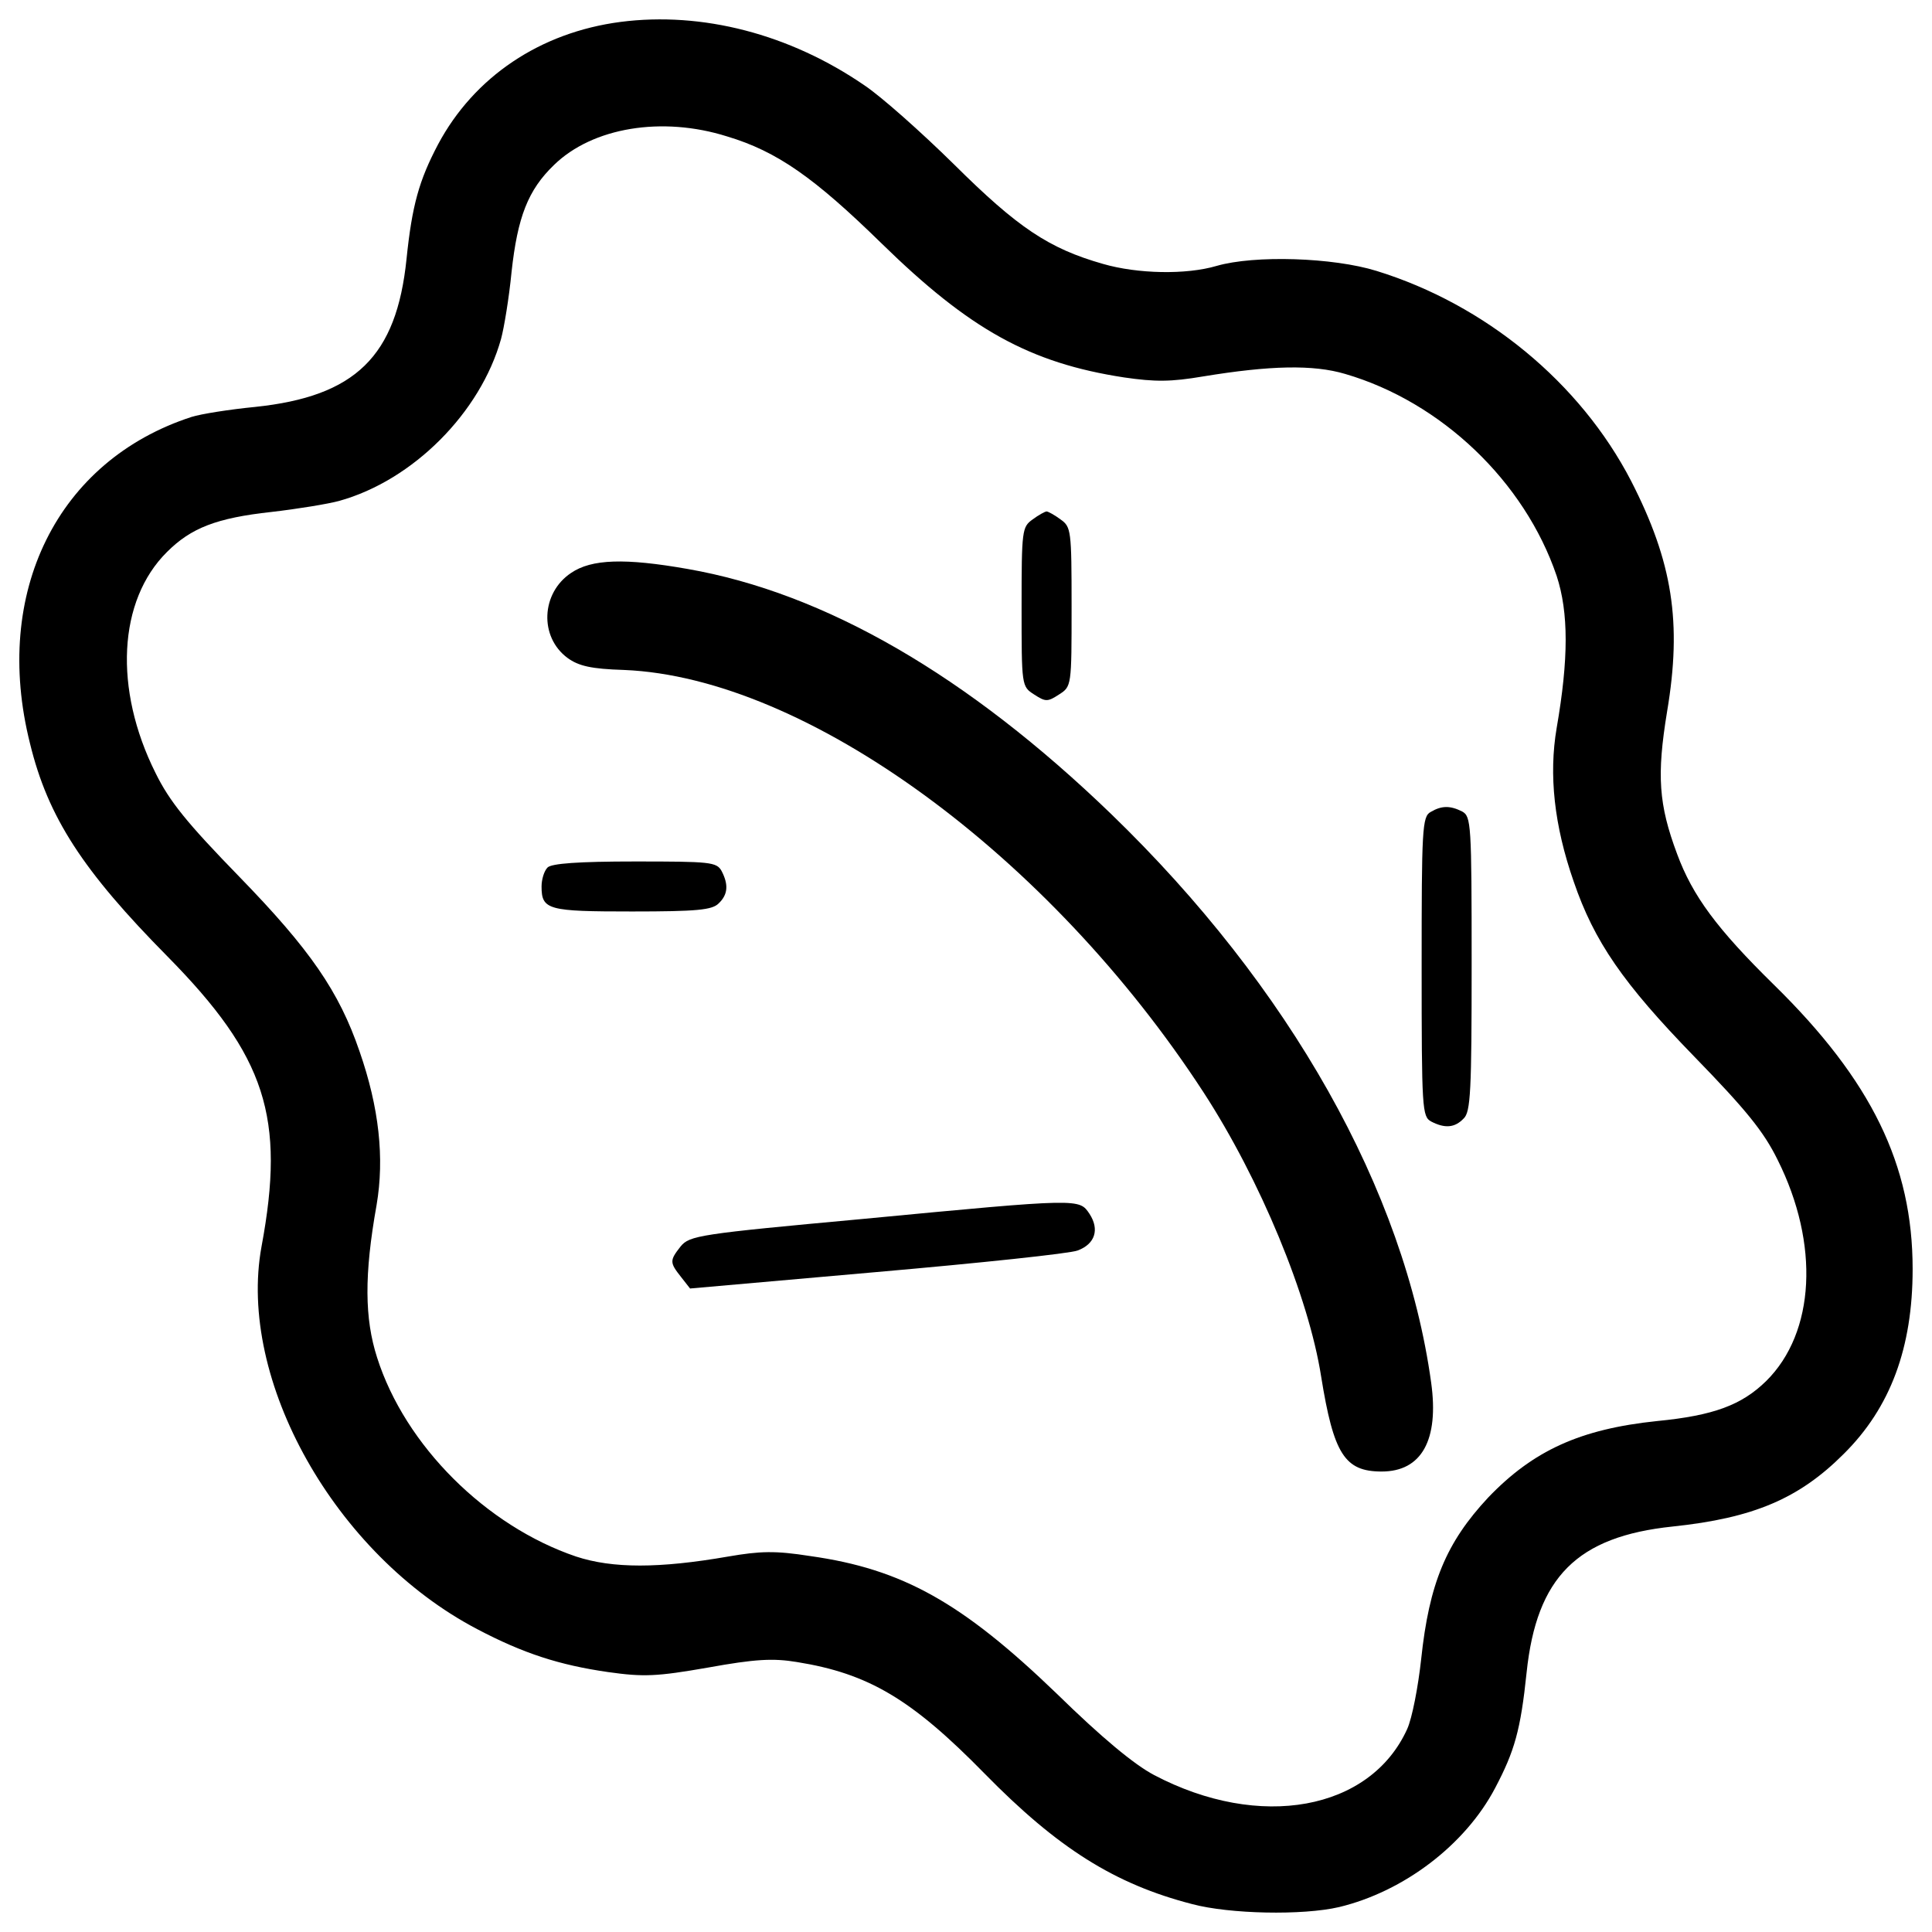 <?xml version="1.0" encoding="utf-8"?>
<!-- Svg Vector Icons : http://www.onlinewebfonts.com/icon -->
<!DOCTYPE svg PUBLIC "-//W3C//DTD SVG 1.1//EN" "http://www.w3.org/Graphics/SVG/1.1/DTD/svg11.dtd">
<svg version="1.1" xmlns="http://www.w3.org/2000/svg" xmlns:xlink="http://www.w3.org/1999/xlink" x="0px" y="0px" viewBox="0 0 1000 1000" enable-background="new 0 0 1000 1000" xml:space="preserve">
<g><g transform="translate(0,511) scale(0.1,-0.1)"><path d="M3212,4996.6c-416.7-54.4-758.3-284.7-944.7-634.1c-98.3-186.3-134.6-315.8-163.1-592.7c-51.8-504.7-264-711.8-784.2-766.1c-132-12.9-279.5-36.2-328.7-51.8c-693.6-225.2-1032.7-908.5-836-1690.1c93.2-383.1,274.3-660,711.8-1102.6c509.9-517.6,610.8-833.4,486.6-1501.2c-126.8-691.1,380.5-1594.4,1115.5-1980c240.7-126.8,427.1-186.4,678.1-222.6c183.8-25.9,251.1-23.3,517.6,23.3c243.3,44,336.5,49.2,460.7,28.5c370.1-59.5,592.7-191.5,970.6-577.2c377.9-385.6,672.9-572,1074.1-675.5c194.1-51.8,572-59.5,760.9-15.5c333.9,80.2,652.3,320.9,807.5,616c100.9,191.5,132,300.2,163,597.9c51.8,494.4,261.4,704,755.8,755.8c419.3,44,654.8,144.9,885.1,375.3c243.3,240.7,357.2,551.3,357.2,957.6c0,538.3-212.3,975.8-719.5,1472.7c-292.5,287.3-419.3,458.1-499.6,675.5c-95.7,256.2-106.1,406.4-51.8,737.6c77.6,460.7,28.5,773.9-186.3,1193.2c-264,509.9-755.7,913.6-1317.4,1087.1c-225.2,69.9-631.5,82.8-828.2,25.9c-157.9-46.6-408.9-41.4-587.5,10.3c-282.1,80.2-442.6,188.9-771.3,515.1c-170.8,168.2-377.9,352-463.3,408.9C4086.8,4934.5,3633.9,5051,3212,4996.6z M3763.3,4403.9c258.8-77.6,450.3-212.2,799.8-553.9c455.5-445.2,766.1-618.6,1255.3-693.6c160.5-23.3,240.7-23.3,409,5.2c346.8,56.9,569.4,62.1,735.1,12.9c496.9-144.9,929.1-556.5,1094.8-1045.6c62.1-189,62.1-429.6,0-786.8c-41.4-243.3-12.9-504.7,88-794.6c106.1-310.6,256.3-528,623.8-905.9c269.2-276.9,359.8-388.2,432.3-535.8c217.4-434.8,194.1-892.9-59.6-1144c-126.8-124.2-271.8-178.6-564.2-207.1c-398.5-41.4-641.8-152.7-874.8-396c-217.4-232.9-305.4-445.2-346.8-836c-15.5-142.4-46.6-305.4-72.5-362.4c-191.5-421.9-763.5-525.4-1309.6-238.1c-103.5,54.4-271.8,194.1-504.7,421.9c-489.2,471.1-797.2,644.5-1276,711.8c-181.2,28.5-258.8,25.9-424.5-2.6c-357.2-62.1-597.9-62.1-786.8,0c-465.9,157.9-885.2,574.6-1030.1,1030.1c-64.7,201.9-67.3,427.1-2.6,789.4c41.4,243.3,12.9,504.7-88,794.6c-106.1,310.6-256.2,528-623.8,905.9C968,850.3,877.5,961.6,805,1109.1c-217.4,434.8-194.1,892.9,59.5,1144c124.2,124.2,256.2,176,540.9,207.1c134.6,15.5,292.5,41.4,349.4,56.9c383.1,106.1,732.5,458.1,838.6,838.6c15.5,56.9,41.4,212.2,54.4,346.8c31.1,284.7,85.4,424.5,220,553.9C3067.1,4450.5,3426.9,4510,3763.3,4403.9z"/><path d="M5344.7,2421.3c-54.4-38.8-57-54.4-57-450.3c0-411.5,0-414.1,64.7-455.5c59.6-38.8,69.9-38.8,129.4,0c64.7,41.4,64.7,44,64.7,455.5c0,396-2.6,411.5-56.9,450.3c-31.1,23.3-64.7,41.4-72.5,41.4C5409.4,2462.7,5375.8,2444.6,5344.7,2421.3z"/><path d="M2955.8,2144.4c-155.3-103.5-165.6-331.3-18.1-440c56.9-41.4,121.6-56.9,292.5-62.1c942.1-38.8,2200-957.6,2999.8-2187c292.5-450.4,543.5-1056,608.2-1470.1c64.7-401.2,121.6-491.8,313.2-491.8c207.1,0,297.6,163.1,256.2,460.7C7270.3-1052.1,6675,3.9,5751.1,896.9c-742.8,716.9-1480.5,1144-2192.2,1268.2C3235.3,2222,3061.9,2216.9,2955.8,2144.4z"/><path d="M7405,907.2c-44-23.3-46.6-90.6-46.6-799.8c0-740.2,2.6-776.5,49.2-802.3c69.9-36.2,121.6-33.6,168.2,15.5c36.3,33.6,41.4,142.3,41.4,799.8c0,727.3-2.6,763.5-49.2,789.4C7505.9,940.9,7461.9,940.9,7405,907.2z"/><path d="M2834.2,619.9c-18.1-18.1-31.1-62.1-31.1-98.3c0-121.7,33.6-129.4,468.5-129.4c336.5,0,414.1,7.8,447.8,41.4c49.2,46.6,51.8,98.3,15.5,168.2c-25.9,46.6-59.5,49.2-447.8,49.2C2992,651,2854.8,640.6,2834.2,619.9z"/><path d="M4462.1-1199.6c-843.8-77.6-892.9-85.4-939.5-142.3c-56.9-72.5-56.9-82.8,2.6-157.9l46.6-59.5l968,85.4c533.2,46.6,999.1,95.8,1037.9,111.3c90.6,33.6,113.9,108.7,62.1,188.9C5585.4-1093.5,5601-1090.9,4462.1-1199.6z"/></g></g>
</svg>